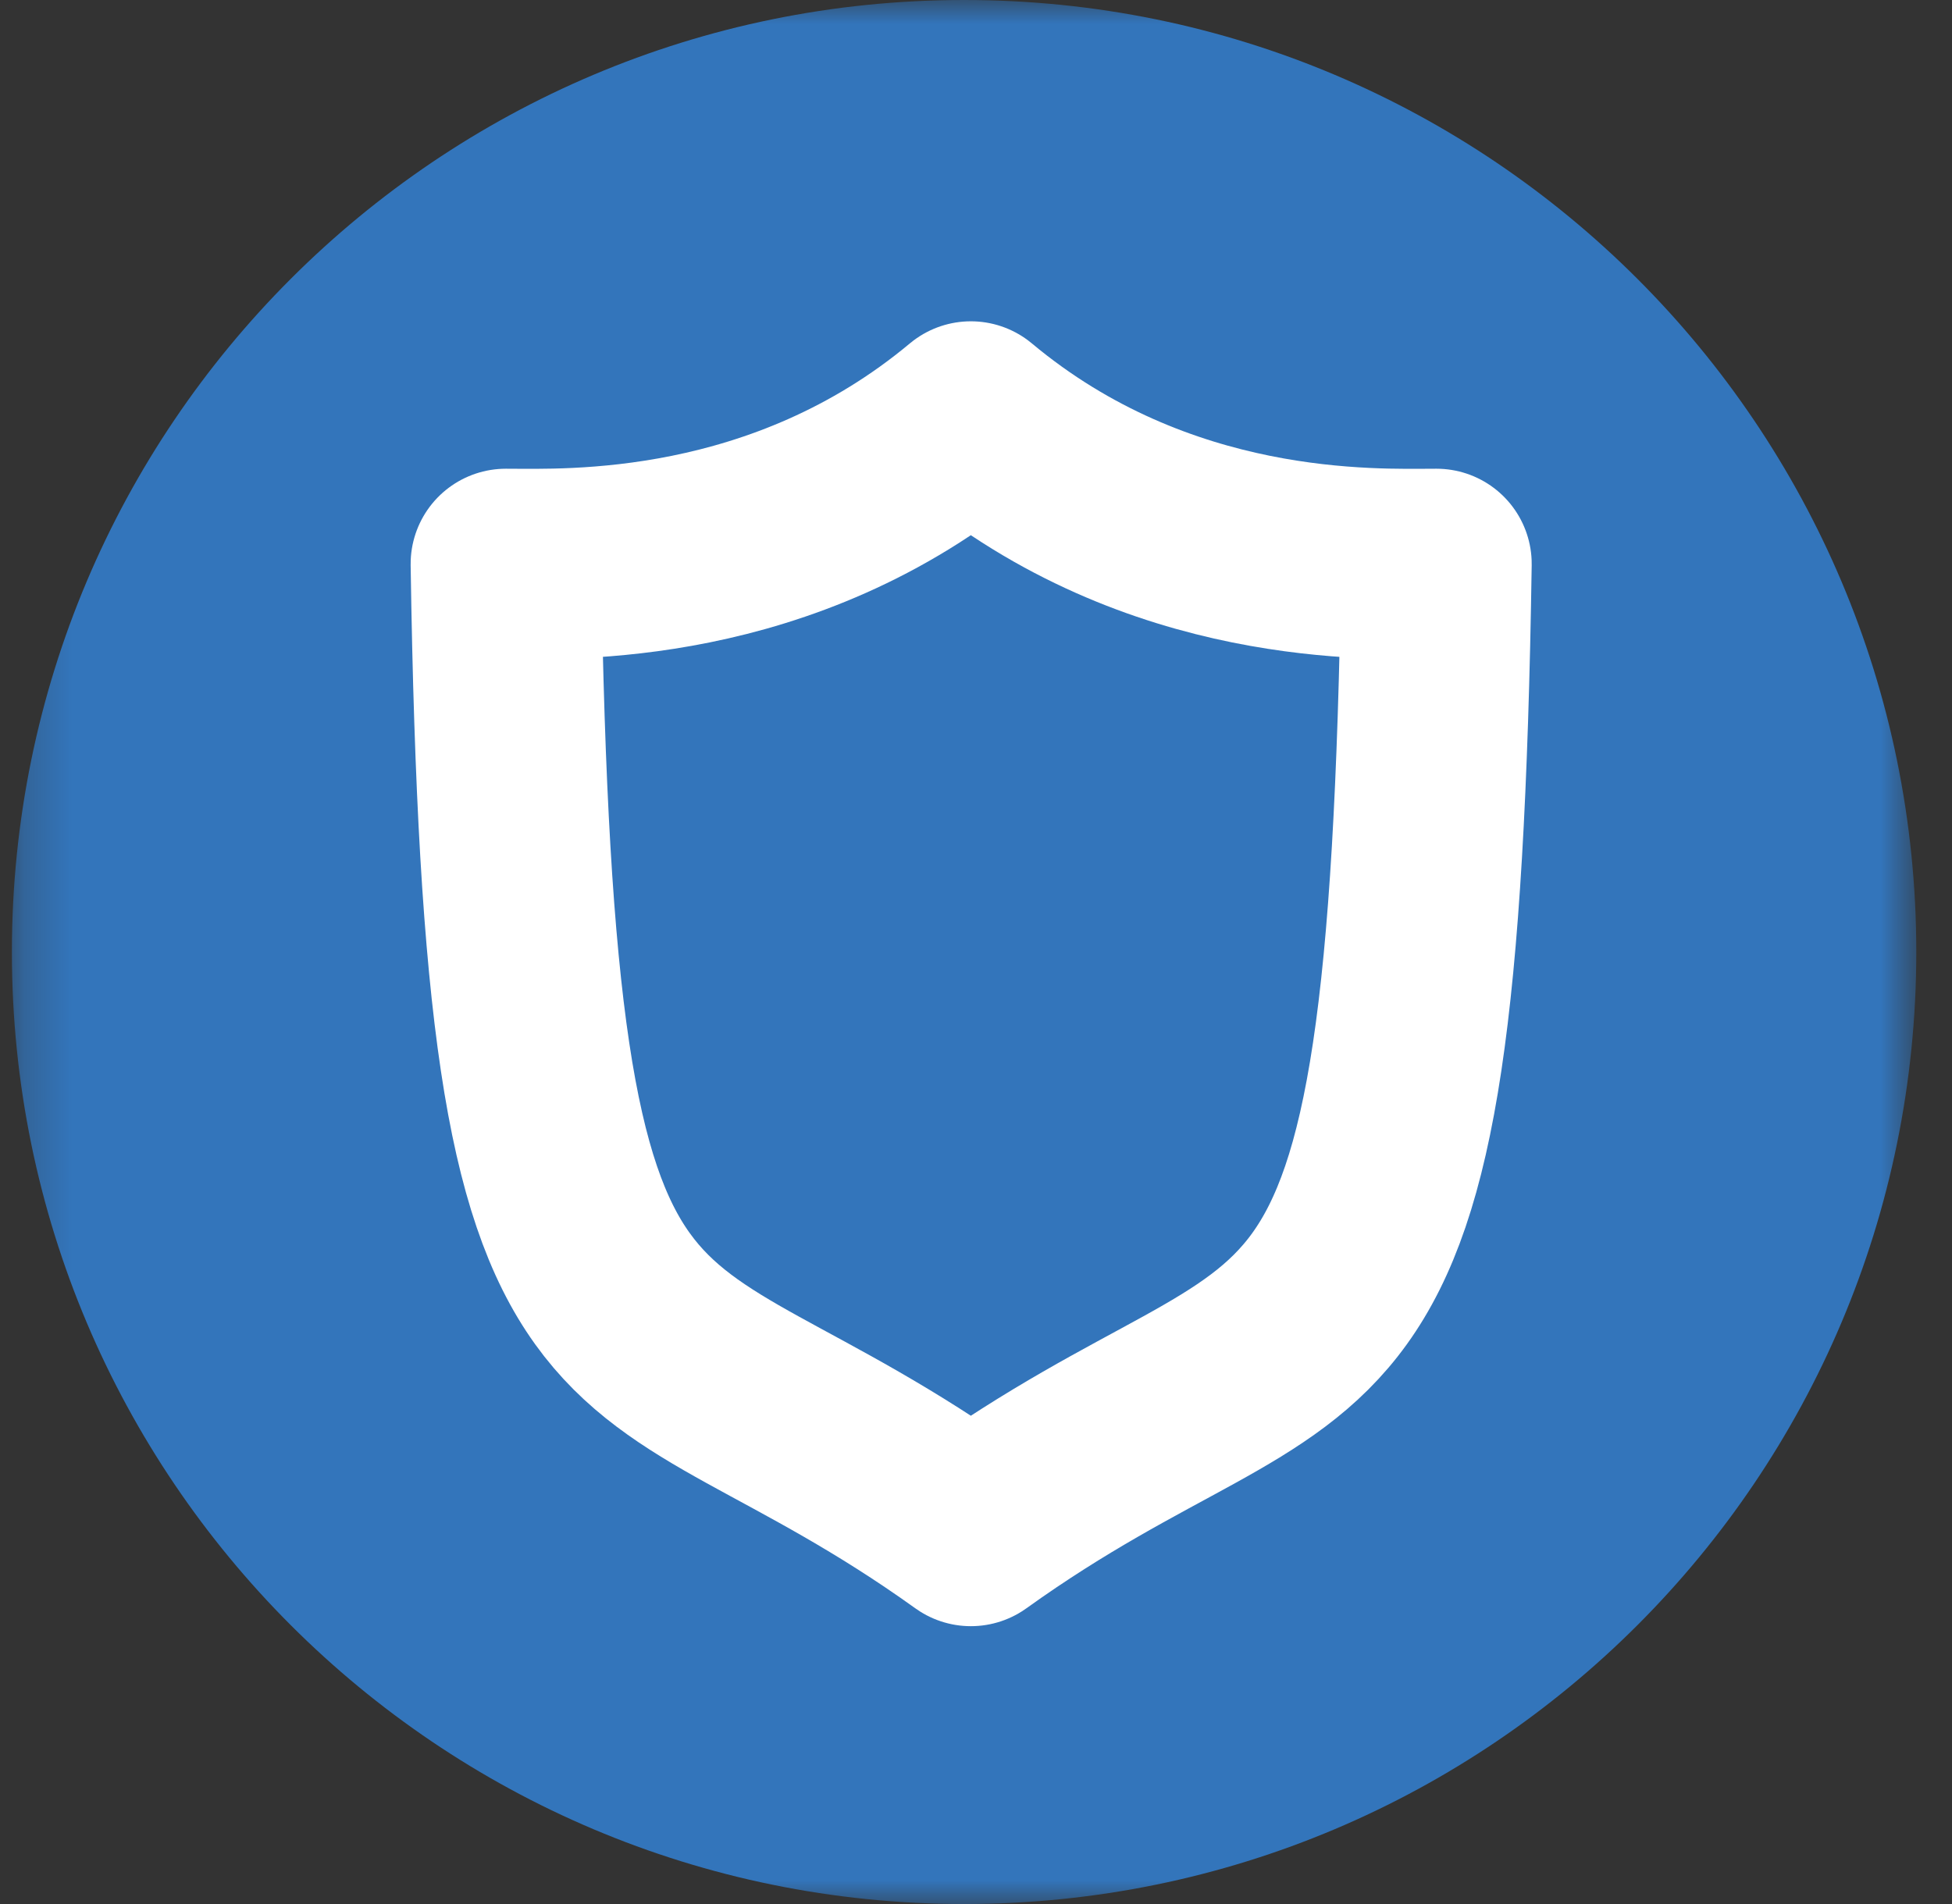 <svg width="41" height="40" viewBox="0 0 41 40" fill="none" xmlns="http://www.w3.org/2000/svg">
<rect x="0" y="0" width="41" height="40" fill="#333333" stroke="none"/>
<g clip-path="url(#clip0_21_61)">
<mask id="mask0_21_61" style="mask-type:luminance" maskUnits="userSpaceOnUse" x="0" y="0" width="41" height="40">
<path d="M40.25 0H0.25V40H40.25V0Z" fill="white"/>
</mask>
<g mask="url(#mask0_21_61)">
<path d="M20.25 40C31.296 40 40.25 31.046 40.25 20C40.25 8.954 31.296 0 20.25 0C9.204 0 0.25 8.954 0.25 20C0.25 31.046 9.204 40 20.25 40Z" fill="#3375BB"/>
<path d="M20.392 8.75C24.344 12.051 28.877 11.847 30.172 11.847C29.889 30.621 27.73 26.898 20.392 32.163C13.053 26.898 10.908 30.621 10.625 11.847C11.907 11.847 16.439 12.051 20.392 8.75Z" stroke="white" stroke-width="4" stroke-miterlimit="10" stroke-linecap="round" stroke-linejoin="round"/>
</g>
</g>
<defs>
<clipPath id="clip0_21_61">
<rect width="40.625" height="40" fill="white"/>
</clipPath>
</defs>
</svg>
